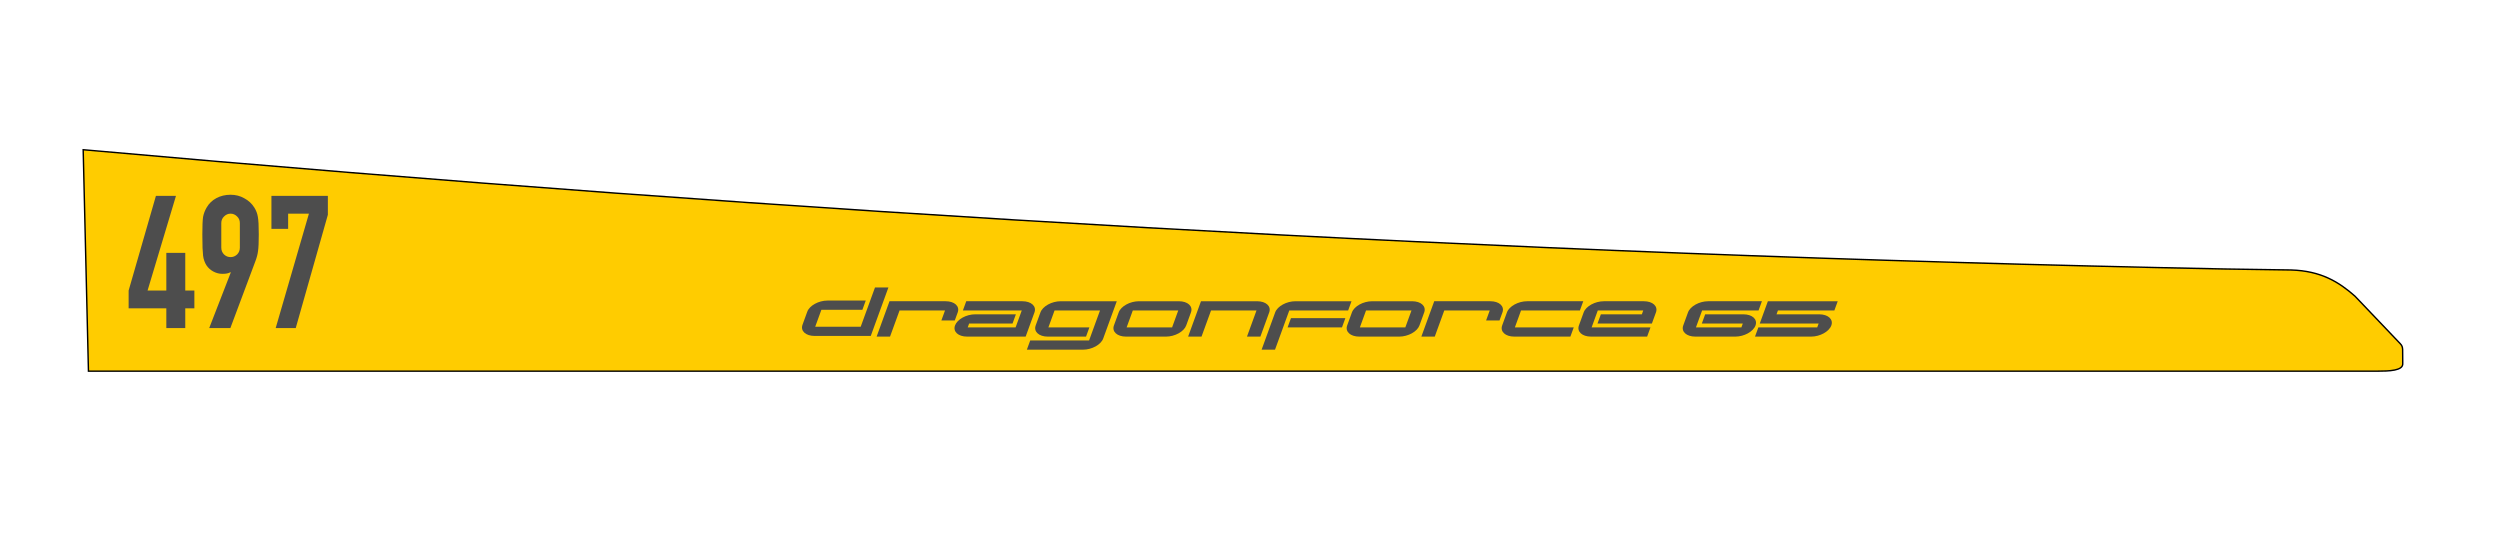 <?xml version="1.0" encoding="UTF-8" standalone="no"?>
<svg
   width="70cm"
   height="15cm"
   viewBox="0 0 700 150"
   version="1.1"
   id="svg8"
   inkscape:version="1.1.1 (3bf5ae0d25, 2021-09-20)"
   sodipodi:docname="DF65-HullPatchDesign.svg"
   xmlns:inkscape="http://www.inkscape.org/namespaces/inkscape"
   xmlns:sodipodi="http://sodipodi.sourceforge.net/DTD/sodipodi-0.dtd"
   xmlns="http://www.w3.org/2000/svg"
   xmlns:svg="http://www.w3.org/2000/svg"
   xmlns:rdf="http://www.w3.org/1999/02/22-rdf-syntax-ns#"
   xmlns:cc="http://creativecommons.org/ns#"
   xmlns:dc="http://purl.org/dc/elements/1.1/">
  <defs
     id="defs2">
    <clipPath
       clipPathUnits="userSpaceOnUse"
       id="clipPath851">
      <path
         d="M 0,0 H 2016 V 305 H 0 Z"
         id="path849" />
    </clipPath>
    <clipPath
       clipPathUnits="userSpaceOnUse"
       id="clipPath855">
      <path
         d="M 0,0 H 2016 V 305 H 0 Z"
         id="path853" />
    </clipPath>
    <clipPath
       clipPathUnits="userSpaceOnUse"
       id="clipPath2686">
      <path
         d="m 49.346,536.152 h 538.583 v 31.934 H 49.346 Z"
         id="path2684" />
    </clipPath>
  </defs>
  <sodipodi:namedview
     id="base"
     pagecolor="#ffffff"
     bordercolor="#666666"
     borderopacity="1.0"
     inkscape:pageopacity="0.0"
     inkscape:pageshadow="2"
     inkscape:zoom="1.0065506"
     inkscape:cx="1322.8346"
     inkscape:cy="283.14523"
     inkscape:document-units="mm"
     inkscape:current-layer="layer1"
     inkscape:document-rotation="0"
     showgrid="false"
     units="cm"
     inkscape:window-width="3440"
     inkscape:window-height="1369"
     inkscape:window-x="-8"
     inkscape:window-y="-8"
     inkscape:window-maximized="1"
     inkscape:pagecheckerboard="0" />
  <g
     inkscape:label="Seitenteil"
     inkscape:groupmode="layer"
     id="layer1"
     style="display:inline">
    <path
       style="display:inline;fill:#ffcc00;stroke:#000000;stroke-width:0.4;stroke-linecap:butt;stroke-linejoin:miter;stroke-miterlimit:4;stroke-dasharray:none;stroke-opacity:1"
       d="m 622.775,75.315 18.735,0.281 c 8.41,0.253 13.393,3.375 17.873,7.323 l 12.68,13.304 c 0.539,0.566 0.625,0.944 0.677,1.61 l 0.03,3.948 c 0.154,2.015 -3.786,2.146 -7.185,2.146 l -640.818,-0.004 -1.476,-61.999 C 221.918,59.678 419.591,71.269 622.775,75.315 Z"
       id="path4007-1"
       sodipodi:nodetypes="cccccccccc" />
    <g
       id="g843"
       transform="matrix(0.353,0,0,-0.353,-249.767,201.877)" />
    <g
       id="g847"
       transform="matrix(0.353,0,0,-0.353,-249.767,201.877)" />
  </g>
  <g
     inkscape:label="Beschriftung"
     inkscape:groupmode="layer"
     id="g897"
     style="display:inline">
    <g
       id="g853"
       transform="matrix(0.353,0,0,-0.353,-249.767,201.877)" />
    <g
       id="g855"
       transform="matrix(0.353,0,0,-0.353,-249.767,201.877)" />
    <g
       id="g887"
       transform="matrix(1.529,0,0,1.529,206.945,-95.796)"
       style="fill:#4d4d4d">
      <g
         id="g861"
         transform="matrix(0.353,0,0,-0.353,-6.217,315.831)"
         style="fill:#4d4d4d">
        <g
           id="g859"
           clip-path="url(#clipPath2686)"
           style="fill:#4d4d4d">
          <path
             d="M 85.921,542.938 H 56.814 c -4.641,0 -7.468,2.594 -6.306,5.788 l 2.471,6.787 c 1.162,3.193 5.878,5.788 10.519,5.788 h 19.823 l -1.743,-4.79 H 60.304 l -3.196,-8.781 h 23.595 l 7.41,20.357 h 6.962 z"
             style="fill:#4d4d4d;fill-opacity:1;fill-rule:nonzero;stroke:none"
             id="path857" />
        </g>
      </g>
      <path
         d="m 39.499,121.337 h -2.456 l 0.666,-1.831 h -8.323 l -1.743,4.788 h -2.456 l 2.358,-6.478 h 10.268 c 1.638,0 2.635,0.915 2.225,2.042 z"
         style="fill:#4d4d4d;fill-opacity:1;fill-rule:nonzero;stroke:none;stroke-width:0.353"
         id="path863" />
      <path
         d="M 52.478,124.295 H 41.767 c -1.655,0 -2.635,-0.915 -2.225,-2.042 0.41,-1.126 2.057,-2.042 3.711,-2.042 h 7.436 l -0.615,1.69 H 42.126 l -0.256,0.703 h 8.767 l 1.127,-3.098 h -10.78 l 0.615,-1.69 h 10.268 c 1.638,0 2.635,0.915 2.225,2.042 z"
         style="fill:#4d4d4d;fill-opacity:1;fill-rule:nonzero;stroke:none;stroke-width:0.353"
         id="path865" />
      <path
         d="m 66.679,124.647 c -0.41,1.126 -2.074,2.042 -3.711,2.042 H 52.699 l 0.615,-1.69 h 10.78 l 1.999,-5.492 h -8.323 l -1.127,3.098 h 7.505 l -0.615,1.691 H 56.539 c -1.637,0 -2.634,-0.915 -2.225,-2.042 l 0.871,-2.395 c 0.41,-1.127 2.074,-2.042 3.711,-2.042 H 69.165 Z"
         style="fill:#4d4d4d;fill-opacity:1;fill-rule:nonzero;stroke:none;stroke-width:0.353"
         id="path867" />
      <path
         d="m 79.295,122.605 1.127,-3.098 h -8.323 l -1.128,3.098 z m 2.584,-0.352 c -0.409,1.127 -2.074,2.043 -3.711,2.043 h -7.3 c -1.637,0 -2.635,-0.916 -2.225,-2.043 l 0.871,-2.394 c 0.41,-1.126 2.074,-2.042 3.711,-2.042 h 7.3 c 1.638,0 2.635,0.915 2.225,2.042 z"
         style="fill:#4d4d4d;fill-opacity:1;fill-rule:nonzero;stroke:none;stroke-width:0.353"
         id="path869" />
      <path
         d="m 95.464,124.295 h -2.456 l 1.743,-4.788 h -8.324 l -1.743,4.788 H 82.228 l 2.358,-6.478 h 10.268 c 1.638,0 2.635,0.915 2.225,2.042 z"
         style="fill:#4d4d4d;fill-opacity:1;fill-rule:nonzero;stroke:none;stroke-width:0.353"
         id="path871" />
      <path
         d="m 110.407,122.605 h -9.961 l 0.615,-1.689 h 9.961 z m 1.127,-3.098 h -10.779 l -2.614,7.182 h -2.456 l 2.486,-6.83 c 0.41,-1.126 2.074,-2.042 3.71,-2.042 h 10.268 z"
         style="fill:#4d4d4d;fill-opacity:1;fill-rule:nonzero;stroke:none;stroke-width:0.353"
         id="path873" />
      <path
         d="m 122.007,122.605 1.127,-3.098 h -8.324 l -1.127,3.098 z m 2.584,-0.352 c -0.409,1.127 -2.074,2.043 -3.711,2.043 h -7.3 c -1.637,0 -2.634,-0.916 -2.224,-2.043 l 0.871,-2.394 c 0.41,-1.126 2.073,-2.042 3.711,-2.042 h 7.3 c 1.638,0 2.635,0.915 2.225,2.042 z"
         style="fill:#4d4d4d;fill-opacity:1;fill-rule:nonzero;stroke:none;stroke-width:0.353"
         id="path875" />
      <path
         d="m 139.252,121.337 h -2.456 l 0.666,-1.831 h -8.324 l -1.742,4.788 h -2.456 l 2.358,-6.478 h 10.268 c 1.638,0 2.635,0.915 2.225,2.042 z"
         style="fill:#4d4d4d;fill-opacity:1;fill-rule:nonzero;stroke:none;stroke-width:0.353"
         id="path877" />
      <path
         d="m 152.232,124.295 h -10.268 c -1.638,0 -2.635,-0.915 -2.225,-2.042 l 0.871,-2.394 c 0.41,-1.126 2.075,-2.042 3.712,-2.042 h 10.268 l -0.615,1.69 h -10.78 l -1.127,3.098 h 10.78 z"
         style="fill:#4d4d4d;fill-opacity:1;fill-rule:nonzero;stroke:none;stroke-width:0.353"
         id="path879" />
      <path
         d="m 166.287,124.295 h -10.268 c -1.638,0 -2.635,-0.915 -2.225,-2.042 l 0.872,-2.394 c 0.41,-1.126 2.074,-2.042 3.711,-2.042 h 7.3 c 1.637,0 2.635,0.915 2.224,2.042 l -0.743,2.042 h -9.961 l 0.615,-1.69 h 7.505 l 0.256,-0.704 h -8.324 l -1.127,3.098 h 10.779 z"
         style="fill:#4d4d4d;fill-opacity:1;fill-rule:nonzero;stroke:none;stroke-width:0.353"
         id="path881" />
      <path
         d="m 182.424,124.295 h -7.3 c -1.638,0 -2.635,-0.915 -2.225,-2.042 l 0.872,-2.394 c 0.41,-1.126 2.074,-2.042 3.711,-2.042 h 9.824 l -0.615,1.69 h -10.337 l -1.127,3.098 h 8.323 l 0.256,-0.703 h -7.505 l 0.615,-1.69 h 6.993 c 1.638,0 2.635,0.916 2.225,2.042 -0.41,1.127 -2.074,2.042 -3.712,2.042"
         style="fill:#4d4d4d;fill-opacity:1;fill-rule:nonzero;stroke:none;stroke-width:0.353"
         id="path883" />
      <path
         d="m 196.309,124.295 h -10.268 l 0.616,-1.691 h 10.779 l 0.256,-0.703 h -10.78 l 1.486,-4.084 h 12.792 l -0.615,1.69 h -10.336 l -0.256,0.704 h 7.812 c 1.637,0 2.634,0.916 2.224,2.042 -0.41,1.127 -2.074,2.042 -3.711,2.042"
         style="fill:#4d4d4d;fill-opacity:1;fill-rule:nonzero;stroke:none;stroke-width:0.353"
         id="path885" />
    </g>
    <g
       aria-label="497"
       id="g895"
       style="font-size:10.583px;line-height:1.25;font-family:'Segoe Script';-inkscape-font-specification:'Segoe Script';fill:#4d4d4d;stroke-width:0.265"
       transform="matrix(4.912,0,0,4.912,-489.955,270.033)">
      <path
         d="m 109.228,-36.275 h 1.079 v -1.122 h 0.519 v -1.016 h -0.519 v -2.148 h -1.079 v 2.148 h -1.069 l 1.619,-5.397 h -1.143 l -1.556,5.397 v 1.016 h 2.148 z"
         style="font-family:DIN1451Engschrift;-inkscape-font-specification:DIN1451Engschrift;fill:#4d4d4d"
         id="path889" />
      <path
         d="m 111.673,-36.275 h 1.206 l 1.418,-3.789 q 0.127,-0.328 0.159,-0.603 0.042,-0.275 0.042,-0.942 0,-0.73 -0.053,-1.005 -0.042,-0.275 -0.201,-0.529 -0.212,-0.339 -0.572,-0.529 -0.349,-0.201 -0.783,-0.201 -0.444,0 -0.804,0.191 -0.36,0.19 -0.561,0.54 -0.148,0.254 -0.201,0.529 -0.042,0.275 -0.042,1.005 0,0.487 0.011,0.762 0.011,0.275 0.032,0.455 0.042,0.307 0.191,0.54 0.138,0.212 0.381,0.349 0.254,0.138 0.529,0.138 0.318,0 0.455,-0.095 l 0.021,0.021 z m 0.688,-5.98 q 0,-0.233 0.159,-0.381 0.159,-0.159 0.37,-0.159 0.212,0 0.37,0.159 0.159,0.148 0.159,0.381 v 1.397 q 0,0.233 -0.159,0.392 -0.159,0.148 -0.37,0.148 -0.212,0 -0.37,-0.148 -0.159,-0.159 -0.159,-0.392 z"
         style="font-family:DIN1451Engschrift;-inkscape-font-specification:DIN1451Engschrift;fill:#4d4d4d"
         id="path891" />
      <path
         d="m 115.462,-36.275 h 1.143 l 1.831,-6.456 v -1.079 h -3.217 v 1.884 h 0.952 v -0.868 h 1.185 z"
         style="font-family:DIN1451Engschrift;-inkscape-font-specification:DIN1451Engschrift;fill:#4d4d4d"
         id="path893" />
    </g>
  </g>
</svg>
